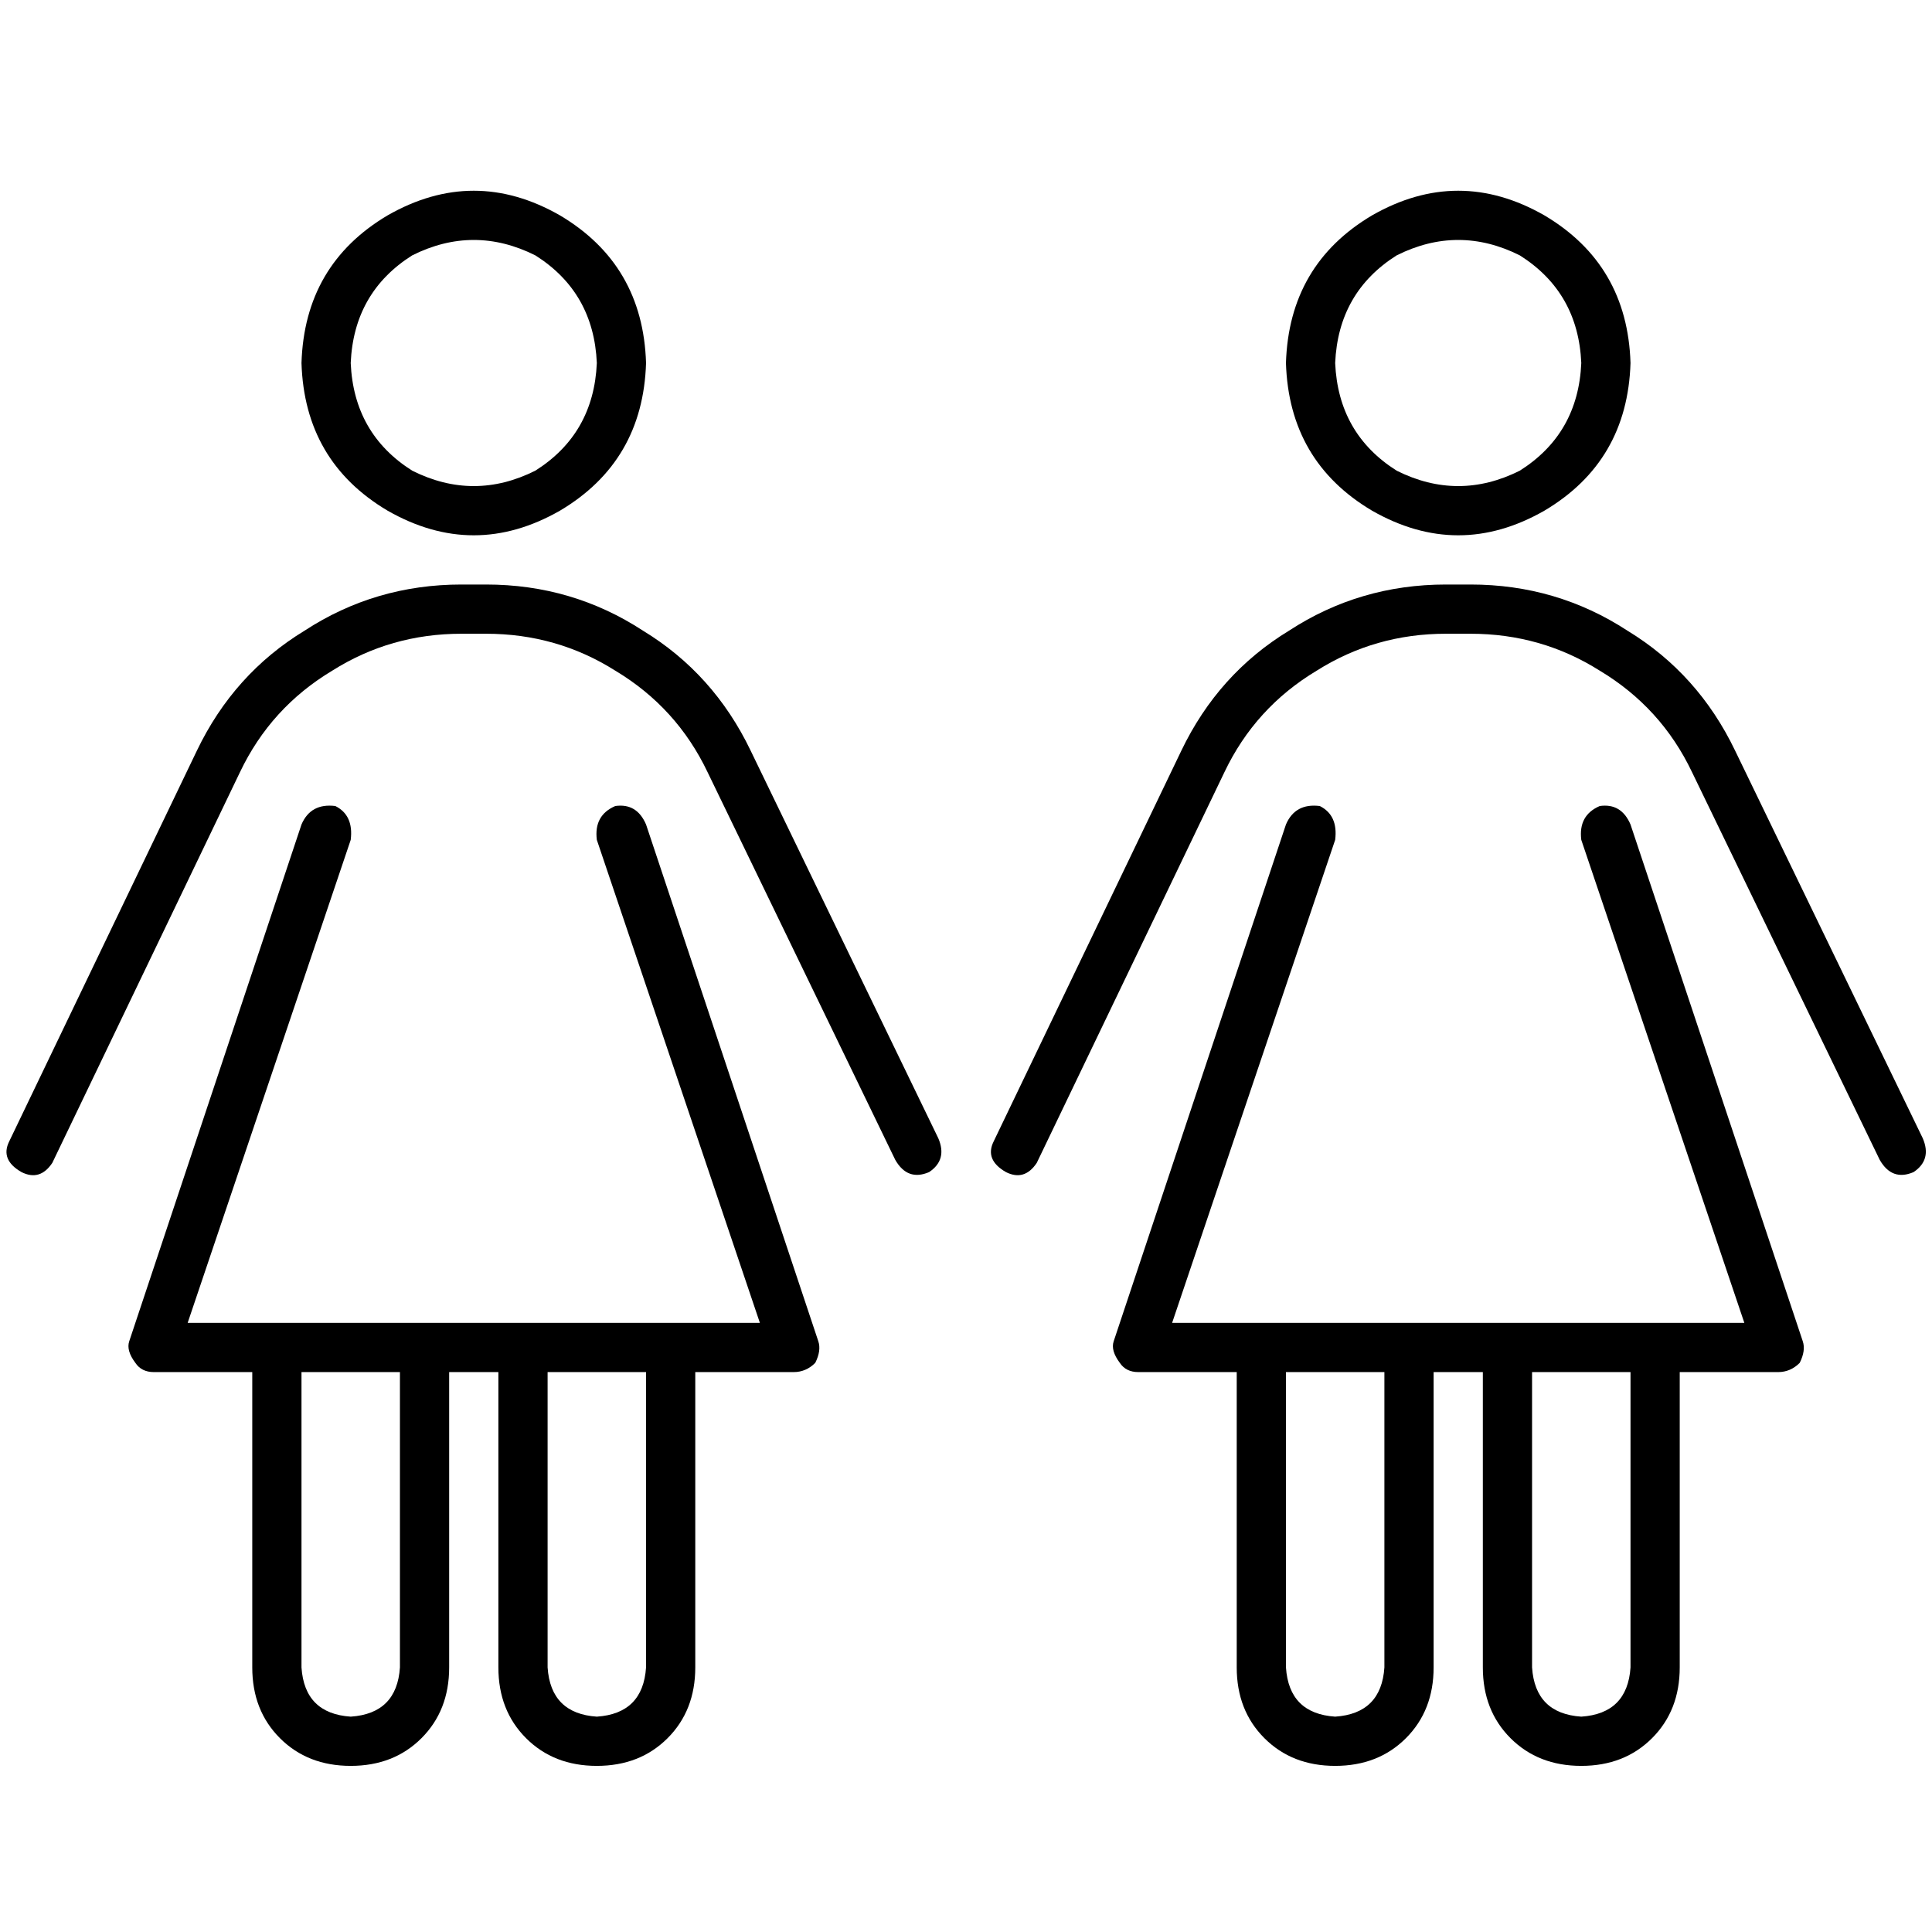 <svg xmlns="http://www.w3.org/2000/svg" viewBox="0 0 512 512">
  <path d="M 92.943 96.204 Q 93.758 77.452 109.248 67.669 Q 125.554 59.516 141.86 67.669 Q 157.35 77.452 158.166 96.204 Q 157.35 114.955 141.86 124.739 Q 125.554 132.892 109.248 124.739 Q 93.758 114.955 92.943 96.204 L 92.943 96.204 Z M 171.21 96.204 Q 170.395 70.115 148.382 57.07 Q 125.554 44.025 102.726 57.07 Q 80.713 70.115 79.898 96.204 Q 80.713 122.293 102.726 135.338 Q 125.554 148.382 148.382 135.338 Q 170.395 122.293 171.21 96.204 L 171.21 96.204 Z M 92.943 222.573 Q 93.758 216.051 88.866 213.605 Q 82.344 212.79 79.898 218.497 L 34.242 355.465 Q 33.427 357.911 35.873 361.172 Q 37.503 363.618 40.764 363.618 L 66.853 363.618 L 66.853 441.885 Q 66.853 453.299 74.191 460.637 Q 81.529 467.975 92.943 467.975 Q 104.357 467.975 111.694 460.637 Q 119.032 453.299 119.032 441.885 L 119.032 363.618 L 132.076 363.618 L 132.076 441.885 Q 132.076 453.299 139.414 460.637 Q 146.752 467.975 158.166 467.975 Q 169.58 467.975 176.917 460.637 Q 184.255 453.299 184.255 441.885 L 184.255 363.618 L 210.344 363.618 Q 213.605 363.618 216.051 361.172 Q 217.682 357.911 216.866 355.465 L 171.21 218.497 Q 168.764 212.79 163.057 213.605 Q 157.35 216.051 158.166 222.573 L 201.376 350.573 L 177.732 350.573 L 138.599 350.573 L 112.51 350.573 L 73.376 350.573 L 49.732 350.573 L 92.943 222.573 L 92.943 222.573 Z M 79.898 441.885 L 79.898 363.618 L 105.987 363.618 L 105.987 441.885 Q 105.172 454.115 92.943 454.93 Q 80.713 454.115 79.898 441.885 L 79.898 441.885 Z M 145.121 363.618 L 171.21 363.618 L 171.21 441.885 Q 170.395 454.115 158.166 454.93 Q 145.936 454.115 145.121 441.885 L 145.121 363.618 L 145.121 363.618 Z M 122.293 167.949 L 128.815 167.949 Q 147.567 167.949 163.057 177.732 Q 179.363 187.516 187.516 204.637 L 237.248 307.363 Q 240.51 313.07 246.217 310.624 Q 251.108 307.363 248.662 301.656 L 198.93 198.93 Q 189.147 178.548 170.395 167.134 Q 151.643 154.904 128.815 154.904 L 122.293 154.904 Q 99.465 154.904 80.713 167.134 Q 61.962 178.548 52.178 198.93 L 2.446 302.471 Q 0 307.363 5.707 310.624 Q 10.599 313.07 13.86 308.178 L 63.592 204.637 Q 71.745 187.516 88.051 177.732 Q 103.541 167.949 122.293 167.949 L 122.293 167.949 Z M 353.834 96.204 Q 354.65 77.452 370.14 67.669 Q 386.446 59.516 402.752 67.669 Q 418.242 77.452 419.057 96.204 Q 418.242 114.955 402.752 124.739 Q 386.446 132.892 370.14 124.739 Q 354.65 114.955 353.834 96.204 L 353.834 96.204 Z M 432.102 96.204 Q 431.287 70.115 409.274 57.07 Q 386.446 44.025 363.618 57.07 Q 341.605 70.115 340.79 96.204 Q 341.605 122.293 363.618 135.338 Q 386.446 148.382 409.274 135.338 Q 431.287 122.293 432.102 96.204 L 432.102 96.204 Z M 353.834 222.573 Q 354.65 216.051 349.758 213.605 Q 343.236 212.79 340.79 218.497 L 295.134 355.465 Q 294.318 357.911 296.764 361.172 Q 298.395 363.618 301.656 363.618 L 327.745 363.618 L 327.745 441.885 Q 327.745 453.299 335.083 460.637 Q 342.42 467.975 353.834 467.975 Q 365.248 467.975 372.586 460.637 Q 379.924 453.299 379.924 441.885 L 379.924 363.618 L 392.968 363.618 L 392.968 441.885 Q 392.968 453.299 400.306 460.637 Q 407.643 467.975 419.057 467.975 Q 430.471 467.975 437.809 460.637 Q 445.146 453.299 445.146 441.885 L 445.146 363.618 L 471.236 363.618 Q 474.497 363.618 476.943 361.172 Q 478.573 357.911 477.758 355.465 L 432.102 218.497 Q 429.656 212.79 423.949 213.605 Q 418.242 216.051 419.057 222.573 L 462.268 350.573 L 438.624 350.573 L 399.49 350.573 L 373.401 350.573 L 334.268 350.573 L 310.624 350.573 L 353.834 222.573 L 353.834 222.573 Z M 340.79 441.885 L 340.79 363.618 L 366.879 363.618 L 366.879 441.885 Q 366.064 454.115 353.834 454.93 Q 341.605 454.115 340.79 441.885 L 340.79 441.885 Z M 406.013 363.618 L 432.102 363.618 L 432.102 441.885 Q 431.287 454.115 419.057 454.93 Q 406.828 454.115 406.013 441.885 L 406.013 363.618 L 406.013 363.618 Z M 383.185 167.949 L 389.707 167.949 Q 408.459 167.949 423.949 177.732 Q 440.255 187.516 448.408 204.637 L 498.14 307.363 Q 501.401 313.07 507.108 310.624 Q 512 307.363 509.554 301.656 L 459.822 198.93 Q 450.038 178.548 431.287 167.134 Q 412.535 154.904 389.707 154.904 L 383.185 154.904 Q 360.357 154.904 341.605 167.134 Q 322.854 178.548 313.07 198.93 L 263.338 302.471 Q 260.892 307.363 266.599 310.624 Q 271.49 313.07 274.752 308.178 L 324.484 204.637 Q 332.637 187.516 348.943 177.732 Q 364.433 167.949 383.185 167.949 L 383.185 167.949 Z" />
</svg>